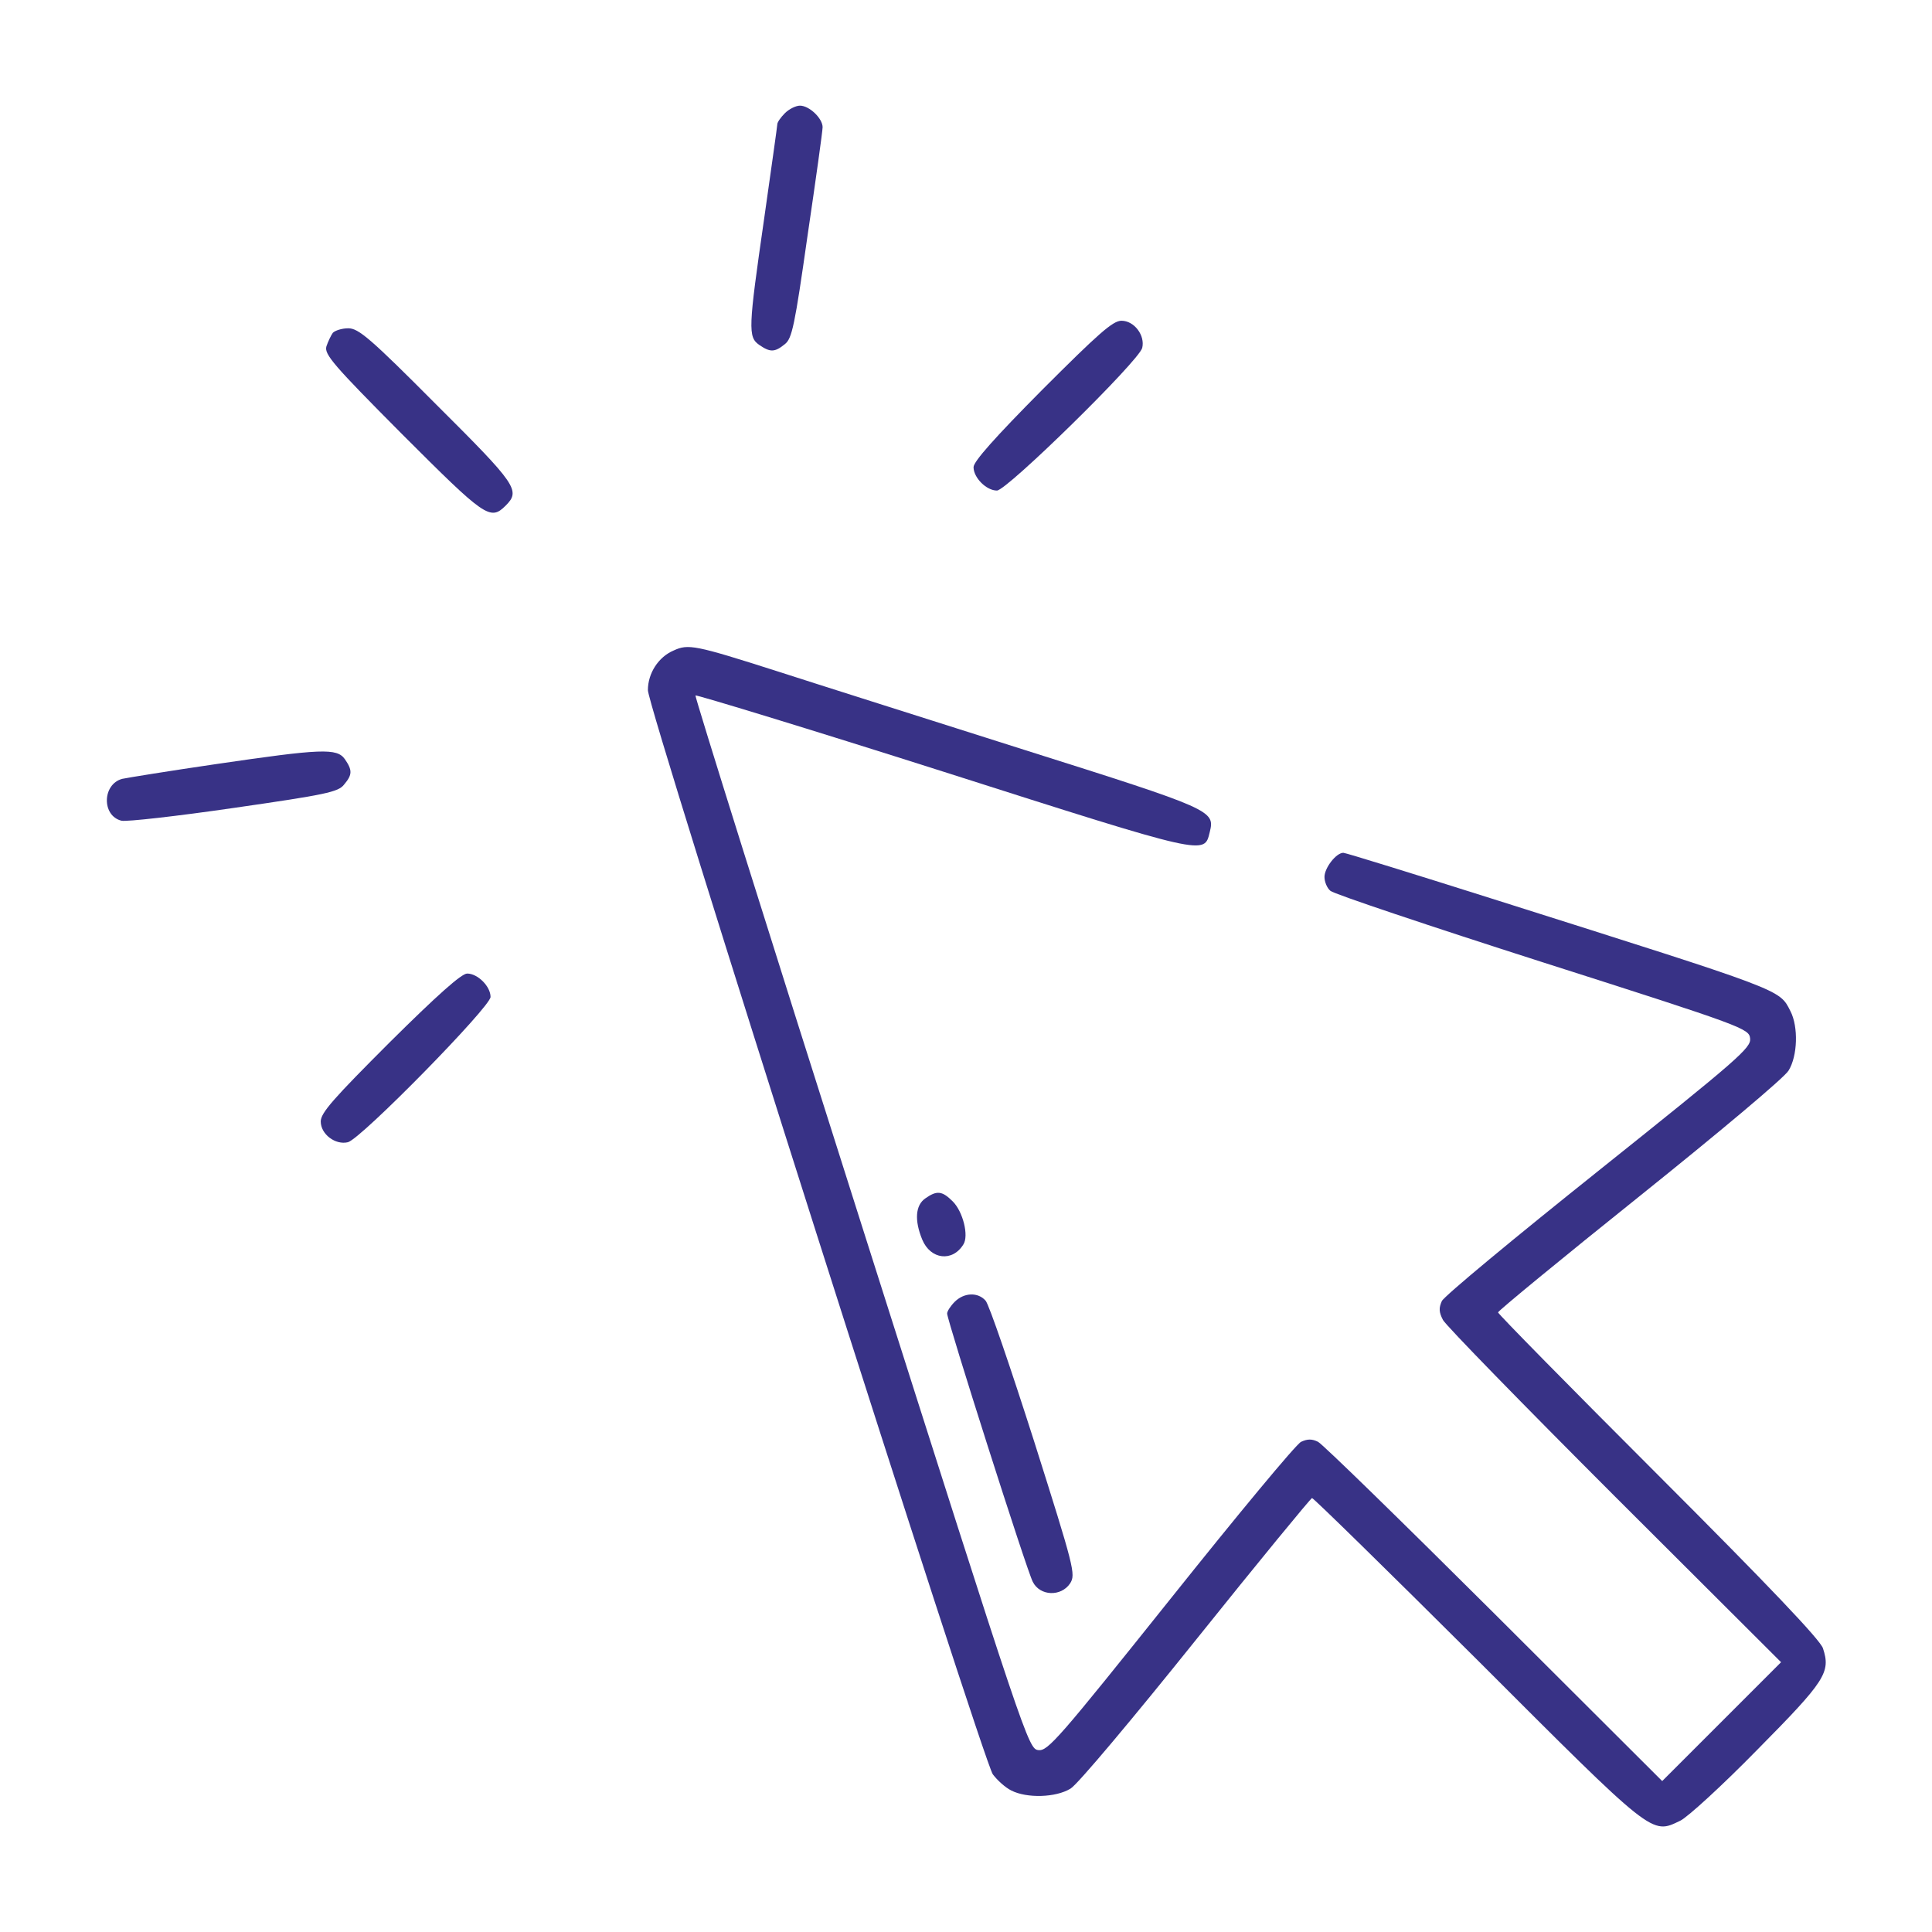 <?xml version="1.0" standalone="no"?>
<!DOCTYPE svg PUBLIC "-//W3C//DTD SVG 20010904//EN"
 "http://www.w3.org/TR/2001/REC-SVG-20010904/DTD/svg10.dtd">
<svg version="1.0" xmlns="http://www.w3.org/2000/svg"
 width="22pt" height="22pt" viewBox="0 0 512 512"
 preserveAspectRatio="xMidYMid meet">

<g transform="translate(0,512) scale(0.1,-0.1)"
fill="#383286" stroke="none">
<path d="M2080 4820 c-11 -11 -20 -24 -20 -29 0 -4 -16 -117 -35 -251 -42
-291 -43 -313 -13 -334 29 -20 41 -20 68 2 19 15 26 48 60 287 22 149 40 278
40 288 0 23 -35 57 -60 57 -11 0 -29 -9 -40 -20z"/>
<path d="M2762 4087 c-125 -126 -182 -190 -182 -205 0 -28 34 -62 62 -62 26 0
376 343 385 378 8 33 -21 72 -55 72 -23 0 -61 -34 -210 -183z"/>
<path d="M882 4238 c-5 -7 -13 -24 -17 -36 -6 -21 18 -49 201 -233 219 -219
233 -230 274 -189 40 40 30 55 -183 267 -176 177 -207 203 -234 203 -17 0 -35
-6 -41 -12z"/>
<path d="M1785 3396 c-40 -17 -68 -60 -68 -105 -1 -46 887 -2834 914 -2873 12
-16 33 -35 49 -43 41 -21 118 -19 157 5 18 10 167 188 333 395 165 206 304
375 307 375 4 0 201 -193 438 -429 470 -470 461 -463 538 -426 19 9 111 93
204 188 181 183 195 205 174 269 -8 23 -142 164 -436 458 -234 234 -425 428
-425 432 0 4 169 143 375 308 207 166 385 315 395 333 24 39 26 116 5 157 -30
59 -13 52 -777 294 -218 69 -402 126 -408 126 -19 0 -50 -40 -50 -64 0 -13 7
-30 16 -37 9 -8 262 -93 562 -189 536 -171 547 -176 550 -202 3 -25 -32 -55
-401 -350 -223 -178 -410 -333 -416 -346 -8 -18 -8 -29 3 -50 8 -15 213 -225
455 -467 l441 -440 -157 -157 -158 -158 -445 444 c-245 244 -455 449 -467 455
-16 8 -28 8 -45 0 -13 -6 -168 -193 -346 -416 -295 -369 -325 -404 -350 -401
-27 3 -32 18 -470 1396 -244 767 -441 1396 -439 1399 3 2 299 -88 657 -202
702 -224 691 -221 706 -160 14 57 8 60 -492 218 -258 82 -552 175 -654 208
-219 70 -236 73 -275 55z"/>
<path d="M572 3095 c-123 -18 -234 -36 -248 -39 -53 -14 -55 -98 -2 -111 13
-3 147 12 298 34 243 35 277 42 292 62 22 26 22 38 2 67 -21 30 -62 28 -342
-13z"/>
<path d="M1033 2358 c-149 -149 -183 -187 -183 -210 0 -34 39 -63 72 -55 35 9
378 359 378 385 0 28 -34 62 -62 62 -15 0 -79 -57 -205 -182z"/>
<path d="M2452 1944 c-26 -18 -29 -58 -8 -109 22 -53 80 -60 109 -13 15 23 -1
87 -28 114 -28 28 -42 30 -73 8z"/>
<path d="M2530 1670 c-11 -11 -20 -25 -20 -31 0 -18 211 -681 227 -711 19 -38
75 -40 99 -4 15 24 11 40 -96 378 -62 194 -119 361 -128 371 -20 23 -57 22
-82 -3z"/>
</g>
</svg>

